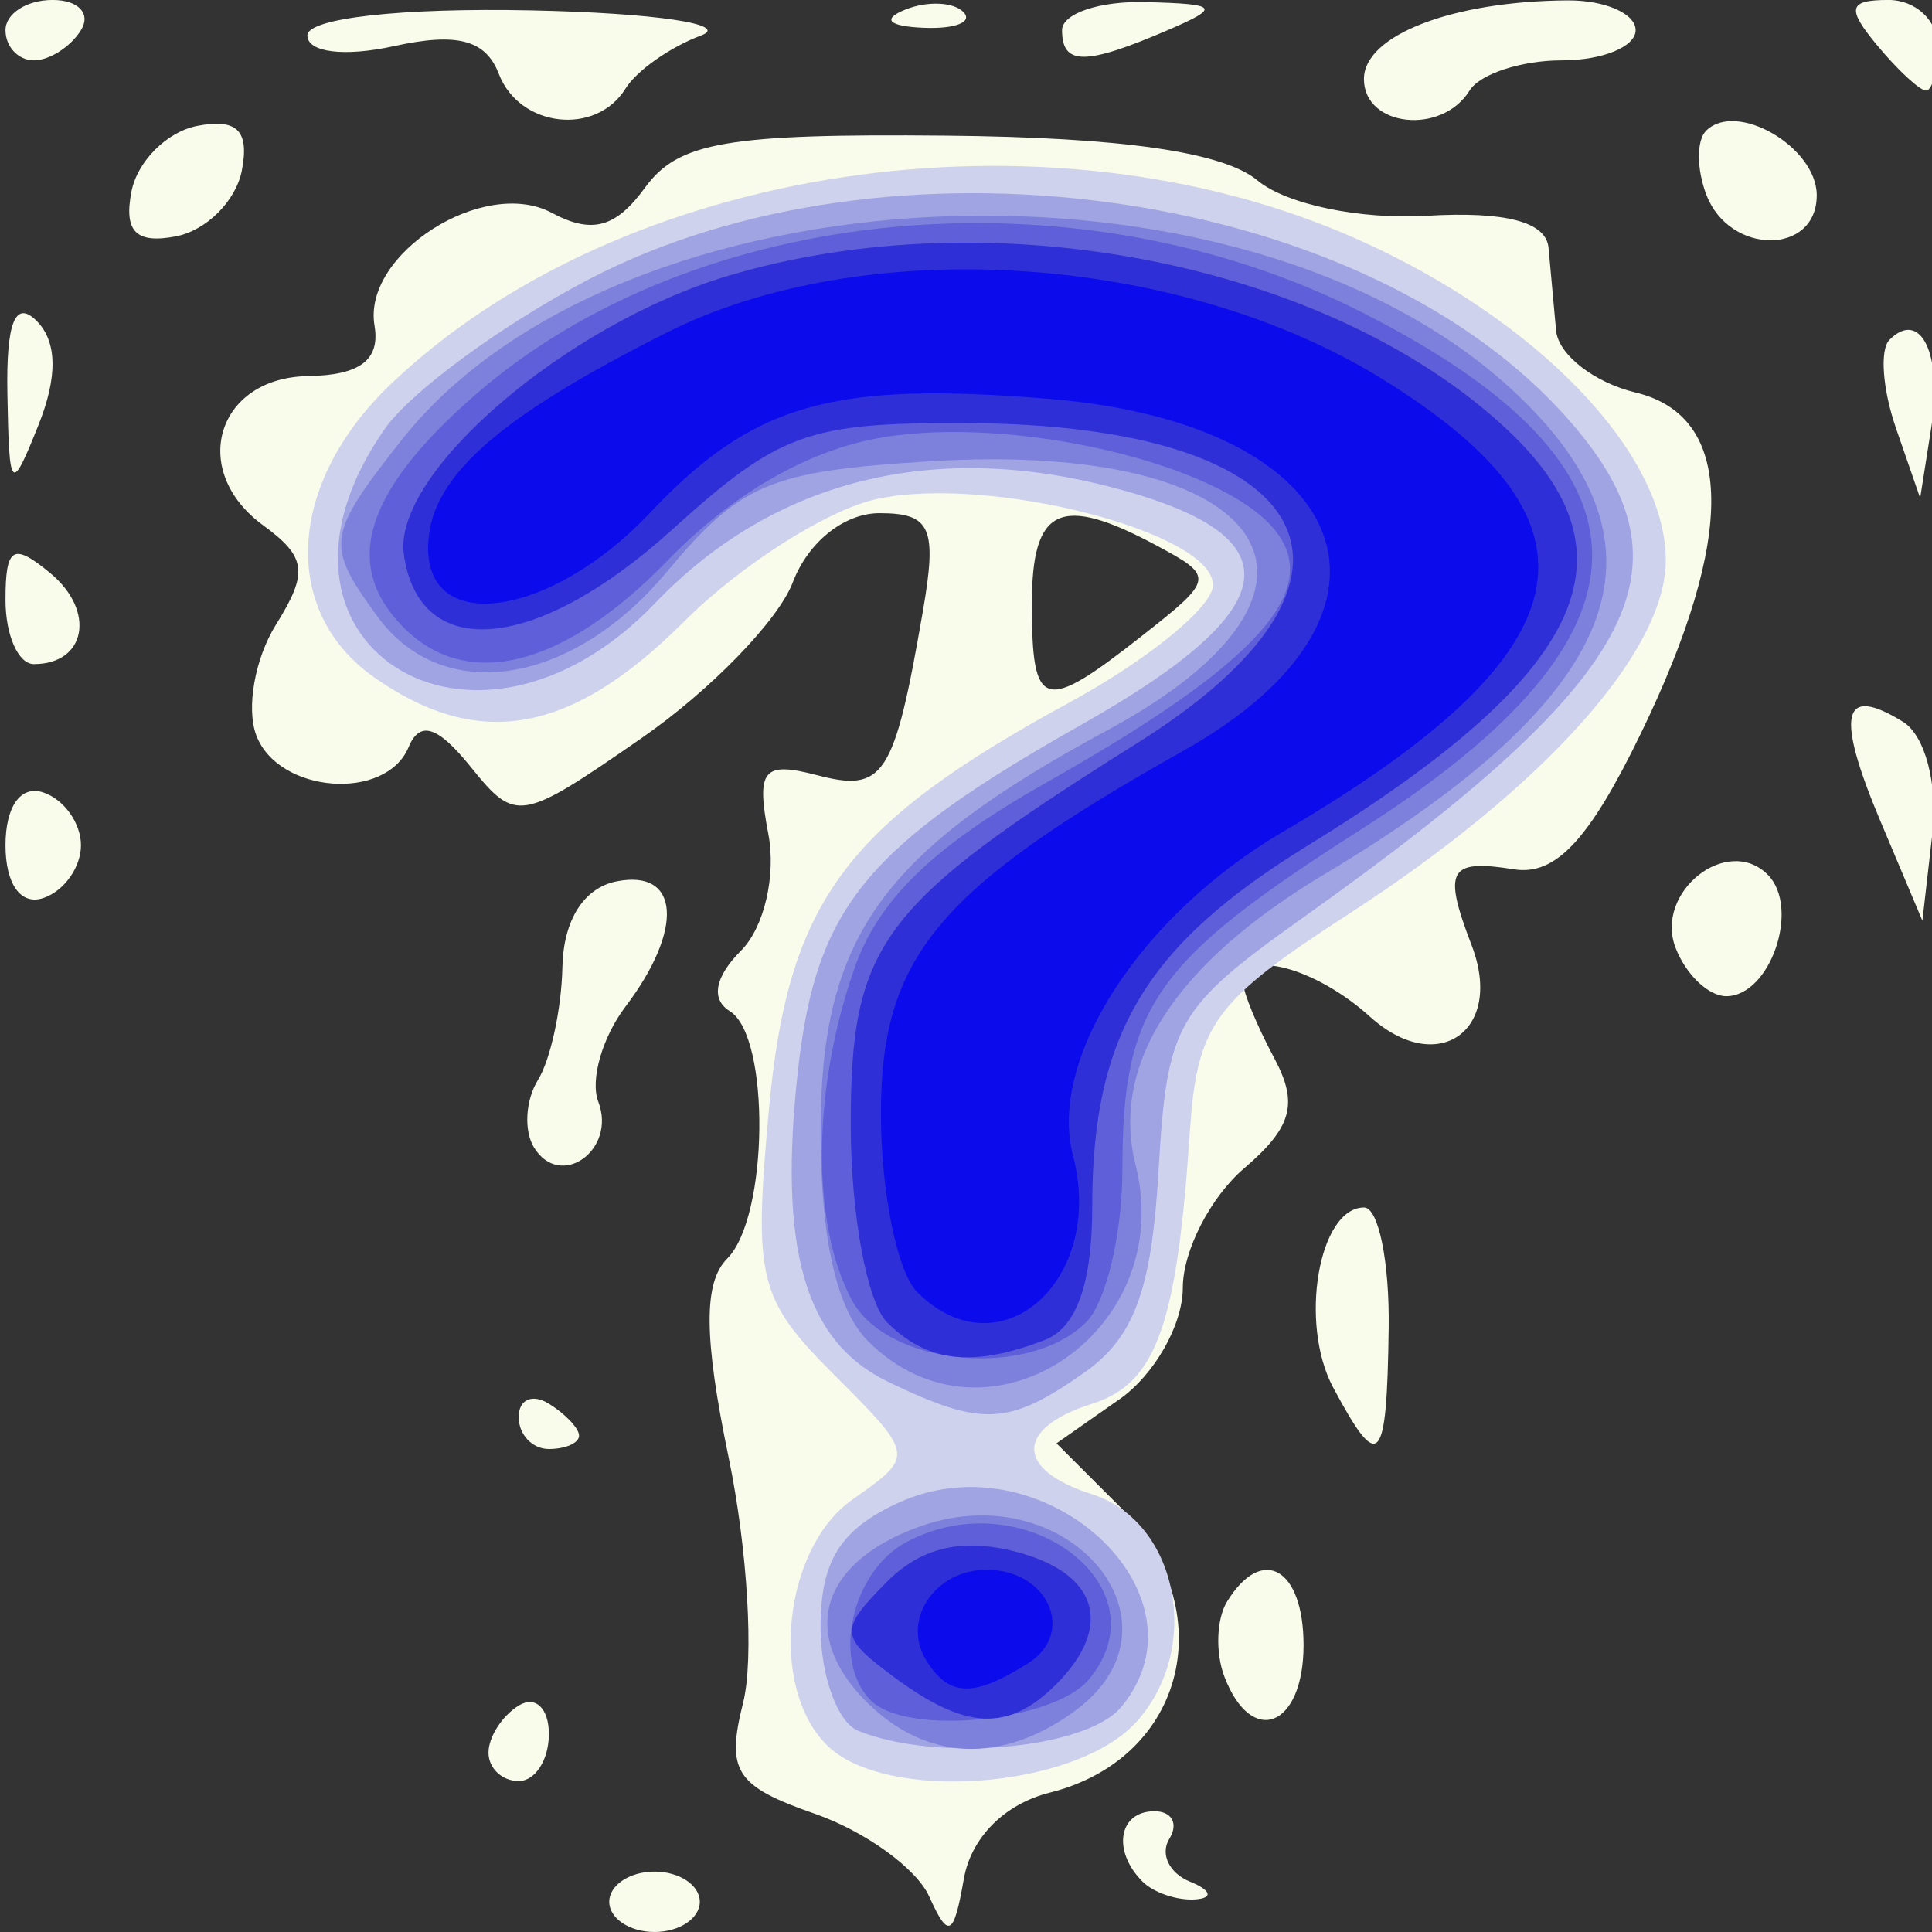 <?xml version="1.0" encoding="UTF-8" standalone="no"?>
<!-- Created with Inkscape (http://www.inkscape.org/) -->

<svg
   xmlns:dc="http://purl.org/dc/elements/1.1/"
   xmlns:cc="http://creativecommons.org/ns#"
   xmlns:rdf="http://www.w3.org/1999/02/22-rdf-syntax-ns#"
   xmlns:svg="http://www.w3.org/2000/svg"
   xmlns="http://www.w3.org/2000/svg"
   xmlns:sodipodi="http://sodipodi.sourceforge.net/DTD/sodipodi-0.dtd"
   xmlns:inkscape="http://www.inkscape.org/namespaces/inkscape"
   width="64px"
   height="64px"
   id="svg3861"
   version="1.1"
   inkscape:version="0.48.1 r9760"
   sodipodi:docname="issue.svg">
  <rect width="100%" height="100%" fill="#333333" stroke="none"/>
  <defs
     id="defs3863" />
  <sodipodi:namedview
     id="base"
     pagecolor="#ffffff"
     bordercolor="#666666"
     borderopacity="1.0"
     inkscape:pageopacity="0.0"
     inkscape:pageshadow="2"
     inkscape:zoom="5.5"
     inkscape:cx="32"
     inkscape:cy="32"
     inkscape:current-layer="layer1"
     showgrid="true"
     inkscape:document-units="px"
     inkscape:grid-bbox="true"
     inkscape:window-width="1280"
     inkscape:window-height="693"
     inkscape:window-x="0"
     inkscape:window-y="0"
     inkscape:window-maximized="0" />
  <g
     id="layer1"
     inkscape:label="Layer 1"
     inkscape:groupmode="layer">
    <g
       id="g4036"
       transform="translate(-21.636,-13.455)">
      <path
         style="fill:#f9fbeb"
         d="m 41.818,76.455 c 0,-0.55 0.675,-1 1.5,-1 0.825,0 1.5,0.45 1.5,1 0,0.55 -0.675,1 -1.5,1 -0.825,0 -1.5,-0.45 -1.5,-1 z m 10.596,-0.18 c -0.416,-0.924 -2.12,-2.156 -3.788,-2.737 -2.629,-0.916 -2.944,-1.406 -2.372,-3.683 0.363,-1.444 0.146,-5.098 -0.481,-8.12 -0.825,-3.974 -0.838,-5.796 -0.047,-6.587 1.373,-1.373 1.435,-7.363 0.085,-8.198 -0.634,-0.392 -0.497,-1.134 0.372,-2.003 0.767,-0.767 1.168,-2.486 0.904,-3.87 -0.406,-2.126 -0.17,-2.41 1.616,-1.943 2.219,0.58 2.556,0.057 3.504,-5.43 0.479,-2.77 0.266,-3.25 -1.438,-3.25 -1.165,0 -2.364,0.957 -2.871,2.292 -0.479,1.261 -2.73,3.58 -5.002,5.155 -4.02,2.786 -4.172,2.811 -5.667,0.958 -1.094,-1.357 -1.686,-1.545 -2.057,-0.655 -0.752,1.806 -4.307,1.537 -5.043,-0.382 -0.345,-0.898 -0.052,-2.552 0.65,-3.677 1.079,-1.727 1.012,-2.238 -0.43,-3.292 -2.469,-1.805 -1.54,-4.89 1.487,-4.939 1.731,-0.028 2.398,-0.535 2.206,-1.675 -0.402,-2.375 3.626,-4.936 5.872,-3.734 1.331,0.712 2.12,0.498 3.095,-0.842 1.095,-1.503 2.725,-1.784 9.952,-1.715 5.838,0.056 9.191,0.538 10.332,1.485 0.955,0.792 3.392,1.301 5.607,1.17 2.607,-0.154 3.956,0.201 4.033,1.059 0.063,0.71 0.176,1.944 0.25,2.743 0.074,0.799 1.26,1.723 2.635,2.053 3.281,0.788 3.341,4.763 0.173,11.294 -1.712,3.53 -2.825,4.72 -4.205,4.5 -2.163,-0.345 -2.361,0.012 -1.4,2.518 1.087,2.832 -1.135,4.385 -3.373,2.359 -1.796,-1.625 -4.195,-2.261 -4.195,-1.111 0,0.311 0.462,1.43 1.028,2.486 0.808,1.511 0.595,2.291 -1,3.656 -1.115,0.955 -2.028,2.736 -2.028,3.957 0,1.222 -0.941,2.88 -2.092,3.686 l -2.092,1.465 2.092,2.092 c 3.409,3.409 2.205,8.344 -2.313,9.478 -1.504,0.377 -2.61,1.489 -2.85,2.865 -0.334,1.907 -0.508,1.993 -1.15,0.568 z m 7.05,-41.756 c 2.401,-1.888 2.412,-1.962 0.473,-3 -3.183,-1.703 -4.119,-1.263 -4.119,1.936 0,3.528 0.375,3.637 3.646,1.064 z m 0.021,41.269 c -1.017,-1.017 -0.795,-2.333 0.392,-2.333 0.582,0 0.805,0.412 0.494,0.915 -0.311,0.503 5.7e-5,1.142 0.691,1.421 0.695,0.28 0.772,0.542 0.173,0.585 -0.596,0.043 -1.383,-0.221 -1.75,-0.588 z M 37.818,71.514 c 0,-0.518 0.45,-1.219 1,-1.559 0.55,-0.34 1,0.084 1,0.941 0,0.857 -0.45,1.559 -1,1.559 -0.55,0 -1,-0.423 -1,-0.941 z m 24.38,-2.511 c -0.306,-0.799 -0.266,-1.924 0.09,-2.5 1.165,-1.885 2.53,-1.101 2.53,1.452 0,2.711 -1.718,3.398 -2.62,1.048 z M 38.818,60.396 c 0,-0.582 0.45,-0.781 1,-0.441 0.55,0.34 1,0.816 1,1.059 0,0.243 -0.45,0.441 -1,0.441 -0.55,0 -1,-0.477 -1,-1.059 z m 26.98,-0.979 c -1.138,-2.127 -0.479,-5.962 1.025,-5.962 0.478,0 0.845,1.8 0.815,4 -0.063,4.553 -0.311,4.818 -1.84,1.962 z M 39.328,51.471 c -0.345,-0.559 -0.287,-1.568 0.129,-2.241 0.416,-0.674 0.78,-2.353 0.809,-3.732 0.032,-1.564 0.71,-2.635 1.802,-2.848 2.091,-0.408 2.229,1.588 0.287,4.152 -0.77,1.016 -1.175,2.433 -0.9,3.149 0.613,1.597 -1.254,2.932 -2.127,1.52 z M 77.141,44.854 c -0.707,-1.844 1.711,-3.765 3.052,-2.425 1.091,1.091 0.09,4.026 -1.374,4.026 -0.585,0 -1.339,-0.72 -1.677,-1.601 z M 21.818,41.455 c 0,-1.289 0.506,-1.998 1.25,-1.75 0.688,0.229 1.25,1.017 1.25,1.75 0,0.733 -0.562,1.521 -1.25,1.75 -0.744,0.248 -1.25,-0.461 -1.25,-1.75 z M 83.934,40.672 c -1.506,-3.569 -1.283,-4.558 0.744,-3.305 0.73,0.451 1.156,2.074 0.971,3.696 L 85.318,43.955 83.934,40.672 z M 21.818,33.332 c 0,-1.766 0.25,-1.915 1.489,-0.887 1.505,1.249 1.184,3.009 -0.548,3.009 -0.518,0 -0.941,-0.955 -0.941,-2.122 z m 0.063,-6.828 c -0.044,-2.368 0.26,-3.127 0.967,-2.42 0.682,0.682 0.704,1.848 0.063,3.45 -0.909,2.273 -0.971,2.211 -1.03,-1.03 z m 62.559,1.125 c -0.443,-1.279 -0.538,-2.591 -0.213,-2.917 1.037,-1.037 1.765,0.492 1.385,2.906 l -0.368,2.336 -0.805,-2.325 z M 25.989,19.807 c 0.194,-1.006 1.175,-1.988 2.182,-2.182 1.321,-0.254 1.731,0.156 1.477,1.477 -0.194,1.006 -1.175,1.988 -2.182,2.182 -1.321,0.254 -1.731,-0.156 -1.477,-1.477 z m 52.174,0.105 c -0.326,-0.849 -0.331,-1.804 -0.012,-2.124 1.009,-1.009 3.667,0.539 3.667,2.135 0,1.996 -2.888,1.987 -3.655,-0.012 z M 38.16,15.903 c -0.433,-1.13 -1.377,-1.38 -3.469,-0.921 -1.647,0.362 -2.873,0.211 -2.873,-0.354 0,-0.572 3.114,-0.92 7.432,-0.829 4.088,0.086 6.609,0.461 5.602,0.835 -1.006,0.374 -2.127,1.161 -2.491,1.75 -0.981,1.587 -3.519,1.296 -4.201,-0.482 z m 28.658,0.168 c 0,-1.449 2.932,-2.58 6.75,-2.603 1.238,-0.007 2.25,0.436 2.25,0.986 0,0.55 -1.098,1 -2.441,1 -1.343,0 -2.719,0.45 -3.059,1 -0.921,1.491 -3.5,1.208 -3.5,-0.383 z m 17,-1.117 c -1.02,-1.229 -0.951,-1.5 0.378,-1.5 0.892,0 1.622,0.675 1.622,1.5 0,0.825 -0.17,1.5 -0.378,1.5 -0.208,0 -0.938,-0.675 -1.622,-1.5 z m -62,-0.5 c 0,-0.55 0.702,-1 1.559,-1 0.857,0 1.281,0.45 0.941,1 -0.34,0.55 -1.041,1 -1.559,1 -0.518,0 -0.941,-0.45 -0.941,-1 z m 35,0 c 0,-0.55 1.238,-0.968 2.75,-0.93 2.437,0.062 2.522,0.168 0.75,0.93 -2.731,1.174 -3.5,1.174 -3.5,0 z m -5.188,-0.683 c 0.722,-0.289 1.584,-0.253 1.917,0.079 0.332,0.332 -0.258,0.569 -1.312,0.525 -1.165,-0.048 -1.402,-0.285 -0.604,-0.604 z"
         id="path4050"
         inkscape:connector-curvature="0" />
      <path
         style="fill:#ced2ec"
         d="m 49.018,71.255 c -1.922,-1.922 -1.432,-6.524 0.865,-8.133 2.059,-1.442 2.057,-1.454 -0.631,-4.142 -2.49,-2.49 -2.654,-3.154 -2.151,-8.704 0.629,-6.938 2.506,-9.492 9.954,-13.546 2.62,-1.426 4.763,-3.179 4.763,-3.895 0,-1.757 -7.446,-3.66 -11.143,-2.848 -1.636,0.359 -4.509,2.187 -6.383,4.061 -3.723,3.723 -6.789,4.276 -10.252,1.851 -3.125,-2.189 -2.895,-6.426 0.527,-9.703 7.622,-7.299 21.69,-9.417 32.023,-4.82 5.975,2.658 10.227,7.082 10.227,10.64 0,3.027 -4.036,7.53 -10.5,11.715 -4.486,2.905 -5.027,3.648 -5.267,7.231 -0.429,6.42 -1.112,8.32 -3.236,8.994 -2.558,0.812 -2.558,2.187 0,2.999 2.85,0.905 3.668,5.108 1.466,7.541 -2.015,2.226 -8.329,2.694 -10.264,0.76 z"
         id="path4048"
         inkscape:connector-curvature="0" />
      <path
         style="fill:#a1a4e3"
         d="m 50.068,70.792 c -0.688,-0.277 -1.25,-1.827 -1.25,-3.442 0,-2.192 0.659,-3.238 2.593,-4.12 4.794,-2.184 10.47,3.033 7.367,6.772 -1.157,1.394 -6.101,1.842 -8.71,0.79 z m 0.978,-11.568 c -2.756,-1.328 -3.641,-4.417 -2.97,-10.37 0.603,-5.35 2.276,-7.382 9.382,-11.392 6.926,-3.909 7.173,-6.314 0.813,-7.915 -5.885,-1.482 -11.089,-0.126 -14.938,3.891 -6.053,6.318 -13.878,1.263 -8.946,-5.78 0.863,-1.233 3.901,-3.459 6.75,-4.947 9.887,-5.165 25.295,-3.092 32.173,4.33 4.71,5.082 2.873,8.714 -8.493,16.8 -4.231,3.01 -4.518,3.511 -4.802,8.387 -0.231,3.975 -0.808,5.54 -2.473,6.706 -2.505,1.755 -3.378,1.794 -6.498,0.29 z"
         id="path4046"
         inkscape:connector-curvature="0" />
      <path
         style="fill:#7e81db"
         d="m 50.34,69.833 c -2.255,-2.255 -1.516,-4.657 1.791,-5.82 4.917,-1.729 9.056,3.236 5.105,6.125 -2.42,1.769 -4.933,1.658 -6.896,-0.305 z m 0.05,-11.95 c -1.039,-1.039 -1.571,-3.393 -1.571,-6.944 0,-6.438 2.012,-9.254 9.5,-13.294 8.718,-4.705 5.454,-9.613 -5.923,-8.906 -5.267,0.327 -6.229,0.734 -8.677,3.667 -3.142,3.763 -7.419,4.426 -9.571,1.483 -1.74,-2.38 -1.699,-2.693 0.767,-5.827 7.218,-9.176 27.825,-10.09 36.875,-1.636 5.536,5.171 3.612,10.075 -6.27,15.983 -4.951,2.96 -7.108,6.281 -6.264,9.645 1.398,5.57 -4.949,9.745 -8.864,5.83 z"
         id="path4044"
         inkscape:connector-curvature="0" />
      <path
         style="fill:#5f5fda"
         d="m 50.485,69.788 c -1.303,-1.303 -0.639,-4.278 1.172,-5.247 3.88,-2.077 8.607,1.467 6.056,4.54 -1.174,1.414 -6.044,1.89 -7.228,0.707 z M 49.853,56.52 c -1.349,-2.521 -1.316,-6.963 0.083,-10.975 0.799,-2.293 2.612,-4.05 6.36,-6.166 7.024,-3.964 9.207,-6.395 7.544,-8.4 -1.807,-2.178 -8.631,-3.768 -13.001,-3.029 -2.418,0.408 -4.94,1.857 -7.084,4.069 -3.42,3.528 -6.623,4.348 -8.737,2.235 -2.059,-2.059 -1.332,-4.477 2.304,-7.67 7.305,-6.414 19.9,-7.608 29.417,-2.79 10.191,5.16 10.186,10.638 -0.017,17.138 -6.847,4.362 -7.905,5.868 -7.905,11.255 0,2.126 -0.54,4.406 -1.2,5.066 -1.901,1.901 -6.592,1.458 -7.765,-0.734 z"
         id="path4042"
         inkscape:connector-curvature="0" />
      <path
         style="fill:#2f2fd7"
         d="m 51.259,69.016 c -1.812,-1.343 -1.83,-1.551 -0.276,-3.13 1.142,-1.16 2.477,-1.487 4.25,-1.042 2.77,0.695 3.327,2.468 1.385,4.411 -1.578,1.578 -2.993,1.514 -5.359,-0.239 z m -0.241,-11.761 c -0.66,-0.66 -1.2,-3.601 -1.2,-6.536 0,-6.019 0.954,-7.29 9.5,-12.654 8.762,-5.499 6.014,-10.565 -5.747,-10.595 -5.196,-0.013 -6.126,0.328 -9.705,3.561 -4.468,4.036 -8.34,4.383 -8.852,0.792 -0.382,-2.681 5.357,-7.617 10.726,-9.226 8.769,-2.627 19.952,-0.421 25.828,5.095 4.455,4.182 2.561,8.13 -6.605,13.77 -5.374,3.306 -7.145,6.265 -7.145,11.934 0,2.585 -0.519,4.045 -1.582,4.453 -2.374,0.911 -3.886,0.739 -5.218,-0.593 z"
         id="path4040"
         inkscape:connector-curvature="0" />
      <path
         style="fill:#0c0bec"
         d="m 52.318,68.455 c -0.826,-1.336 0.284,-3 2,-3 2.04,0 2.969,2.089 1.378,3.096 -1.807,1.144 -2.626,1.121 -3.378,-0.096 z m -0.3,-12.2 c -0.66,-0.66 -1.2,-3.32 -1.2,-5.911 0,-5.19 1.883,-7.447 10.034,-12.028 8.066,-4.533 5.681,-10.805 -4.428,-11.644 -7.221,-0.599 -9.835,0.146 -13.265,3.78 -3.225,3.417 -7.341,4.067 -7.341,1.158 0,-2.283 2.198,-4.267 7.909,-7.14 6.563,-3.302 16.943,-2.629 23.689,1.534 7.79,4.808 6.86,9.063 -3.281,15.006 -4.708,2.759 -7.793,7.516 -6.954,10.724 1.087,4.156 -2.439,7.245 -5.163,4.522 z"
         id="path4038"
         inkscape:connector-curvature="0" />
    </g>
  </g>
</svg>

